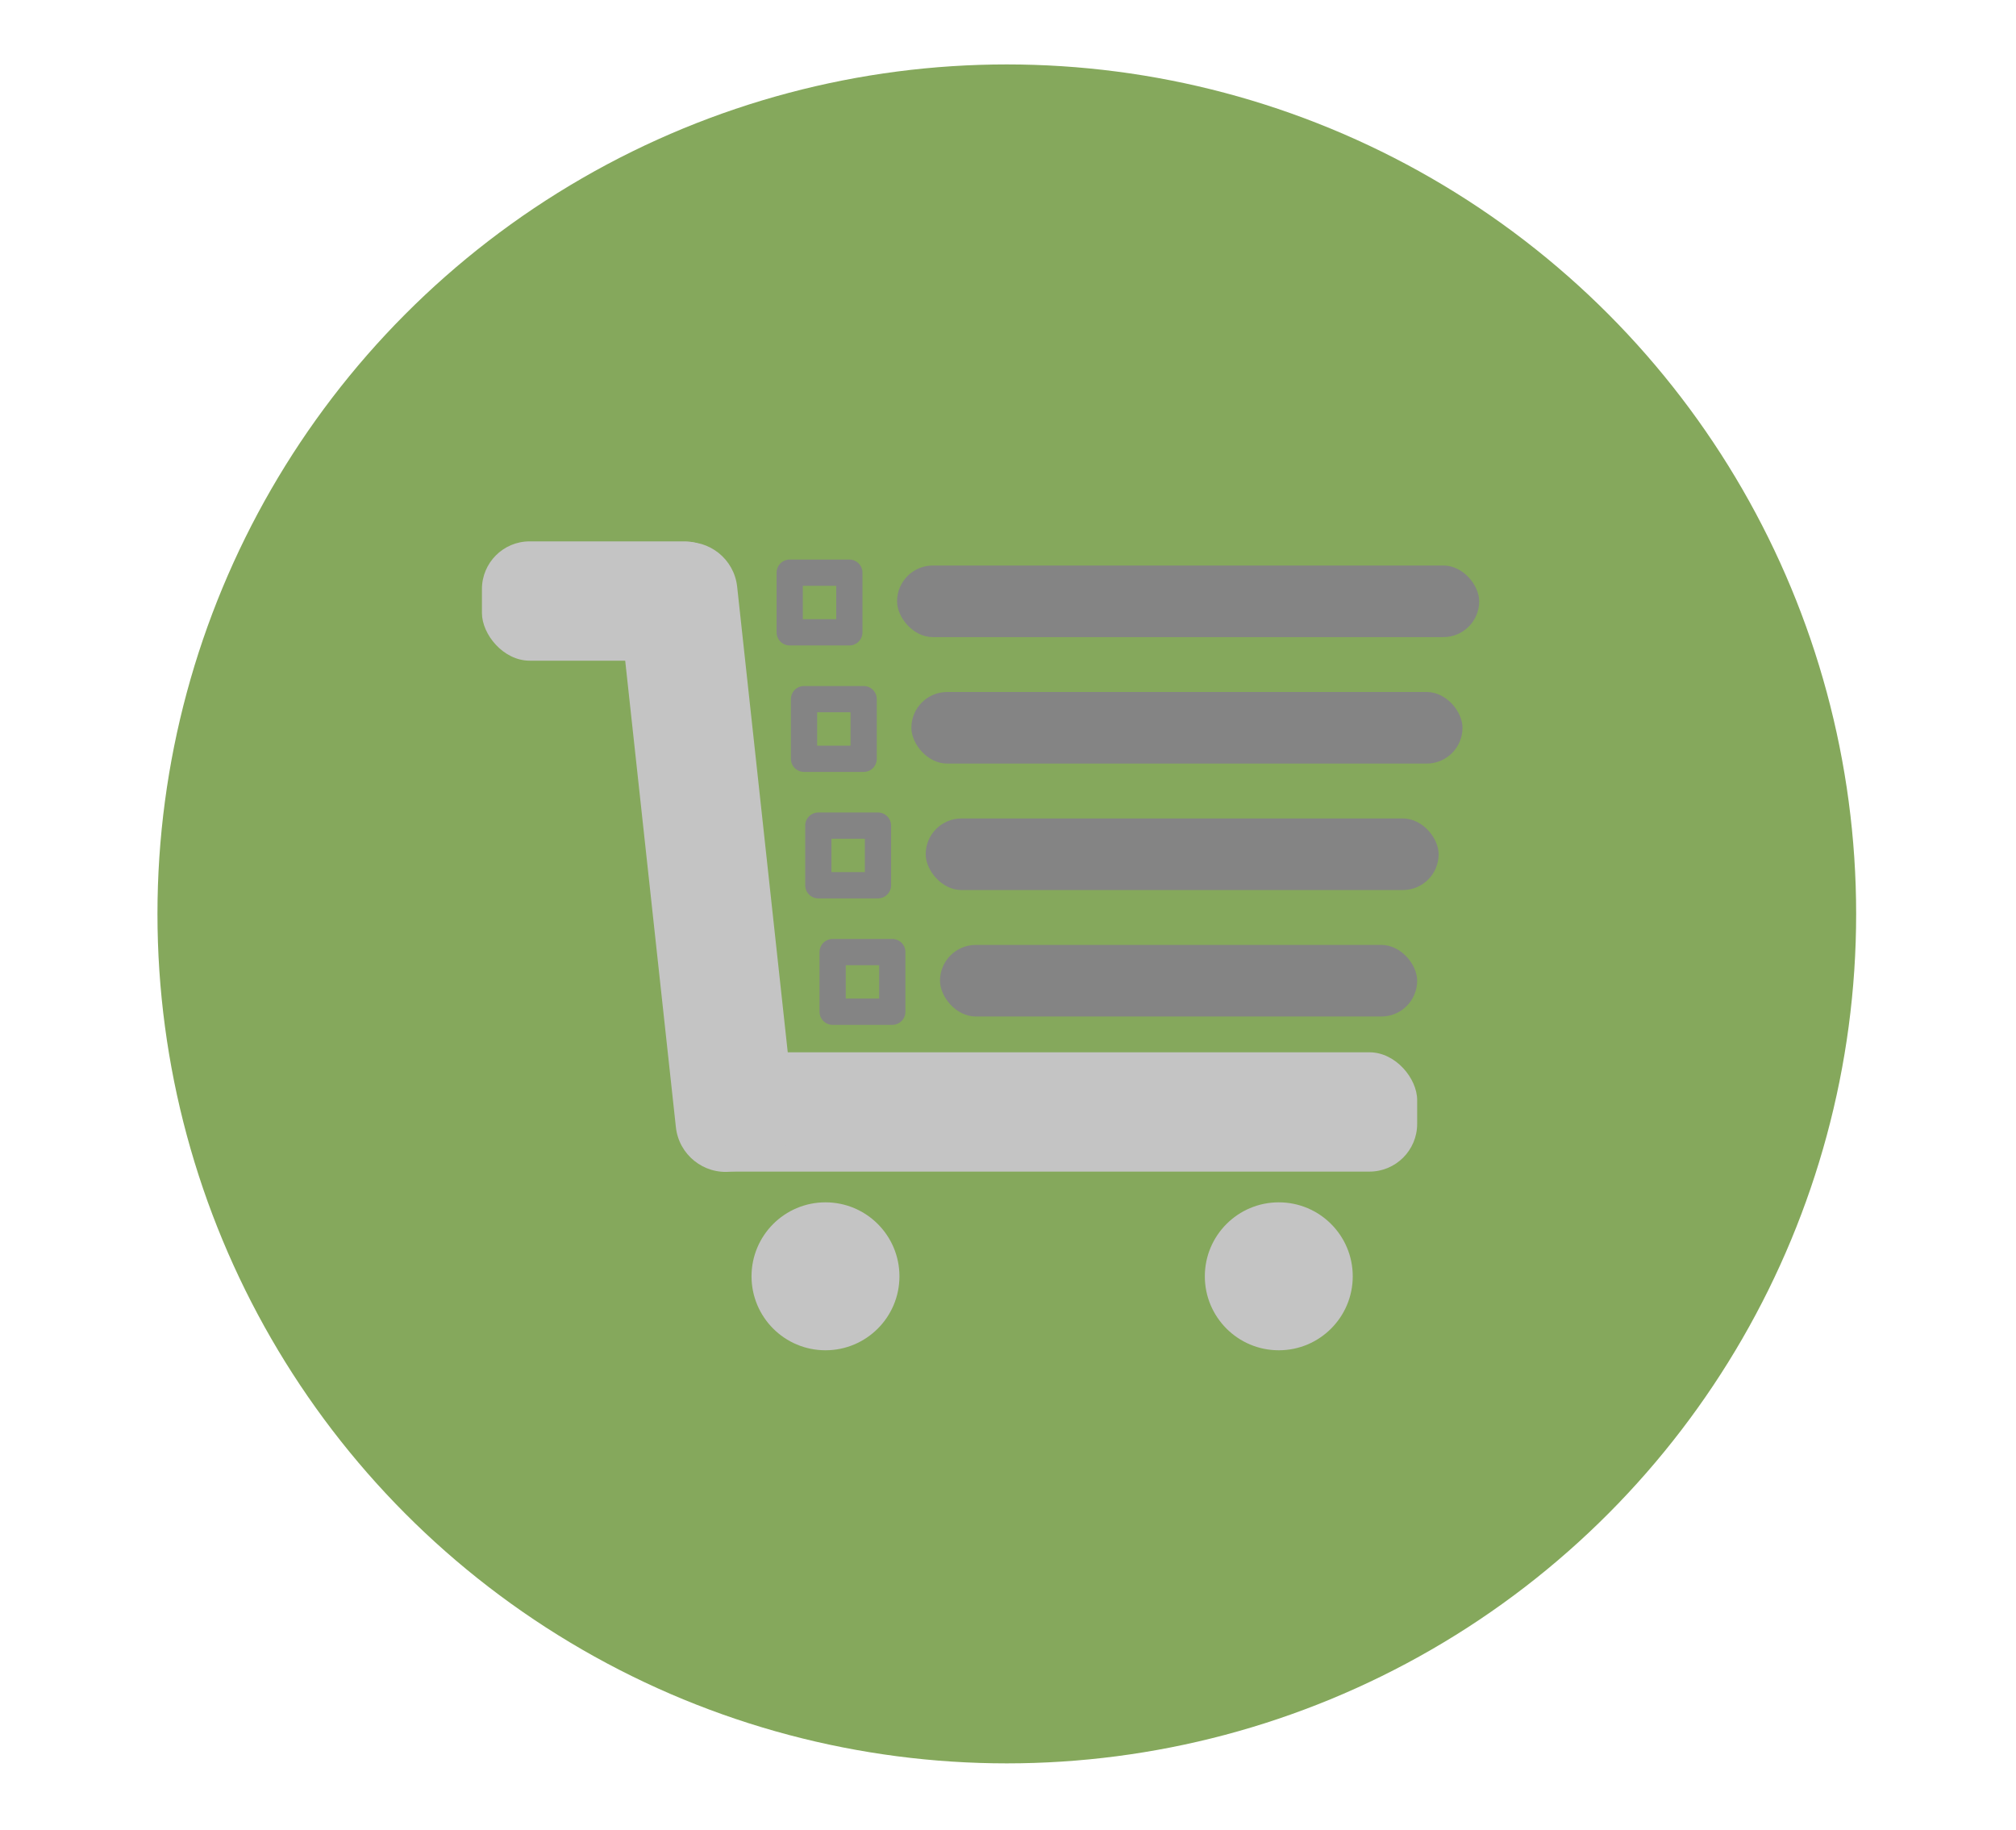 <svg width="845" height="767" viewBox="0 0 845 767" fill="none" xmlns="http://www.w3.org/2000/svg">
<circle cx="422" cy="383" r="356" fill="#85A85C"/>
<g style="mix-blend-mode:color-dodge">
<rect x="288" y="441" width="306" height="50" rx="20" fill="#C4C4C4"/>
<rect x="202" y="226.878" width="105" height="50" rx="20" fill="#C4C4C4"/>
<rect x="306.708" y="225" width="264.415" height="50" rx="21" transform="rotate(83.798 306.708 225)" fill="#C4C4C4"/>
<circle cx="346" cy="534.878" r="31" fill="#C4C4C4"/>
<circle cx="536" cy="534.878" r="31" fill="#C4C4C4"/>
<rect width="25" height="25" transform="matrix(-1 0 0 1 356 240)" stroke="#848484" stroke-width="11" stroke-linejoin="round"/>
<rect x="376" y="237" width="244" height="30" rx="15" fill="#848484"/>
<rect width="25" height="25" transform="matrix(-1 0 0 1 362 293)" stroke="#848484" stroke-width="11" stroke-linejoin="round"/>
<rect x="382" y="290" width="231" height="30" rx="15" fill="#848484"/>
<rect width="25" height="25" transform="matrix(-1 0 0 1 368 346)" stroke="#848484" stroke-width="11" stroke-linejoin="round"/>
<rect x="388" y="343" width="215" height="30" rx="15" fill="#848484"/>
<rect width="25" height="25" transform="matrix(-1 0 0 1 374 399)" stroke="#848484" stroke-width="11" stroke-linejoin="round"/>
<rect x="394" y="396" width="200" height="30" rx="15" fill="#848484"/>
</g>
</svg>
